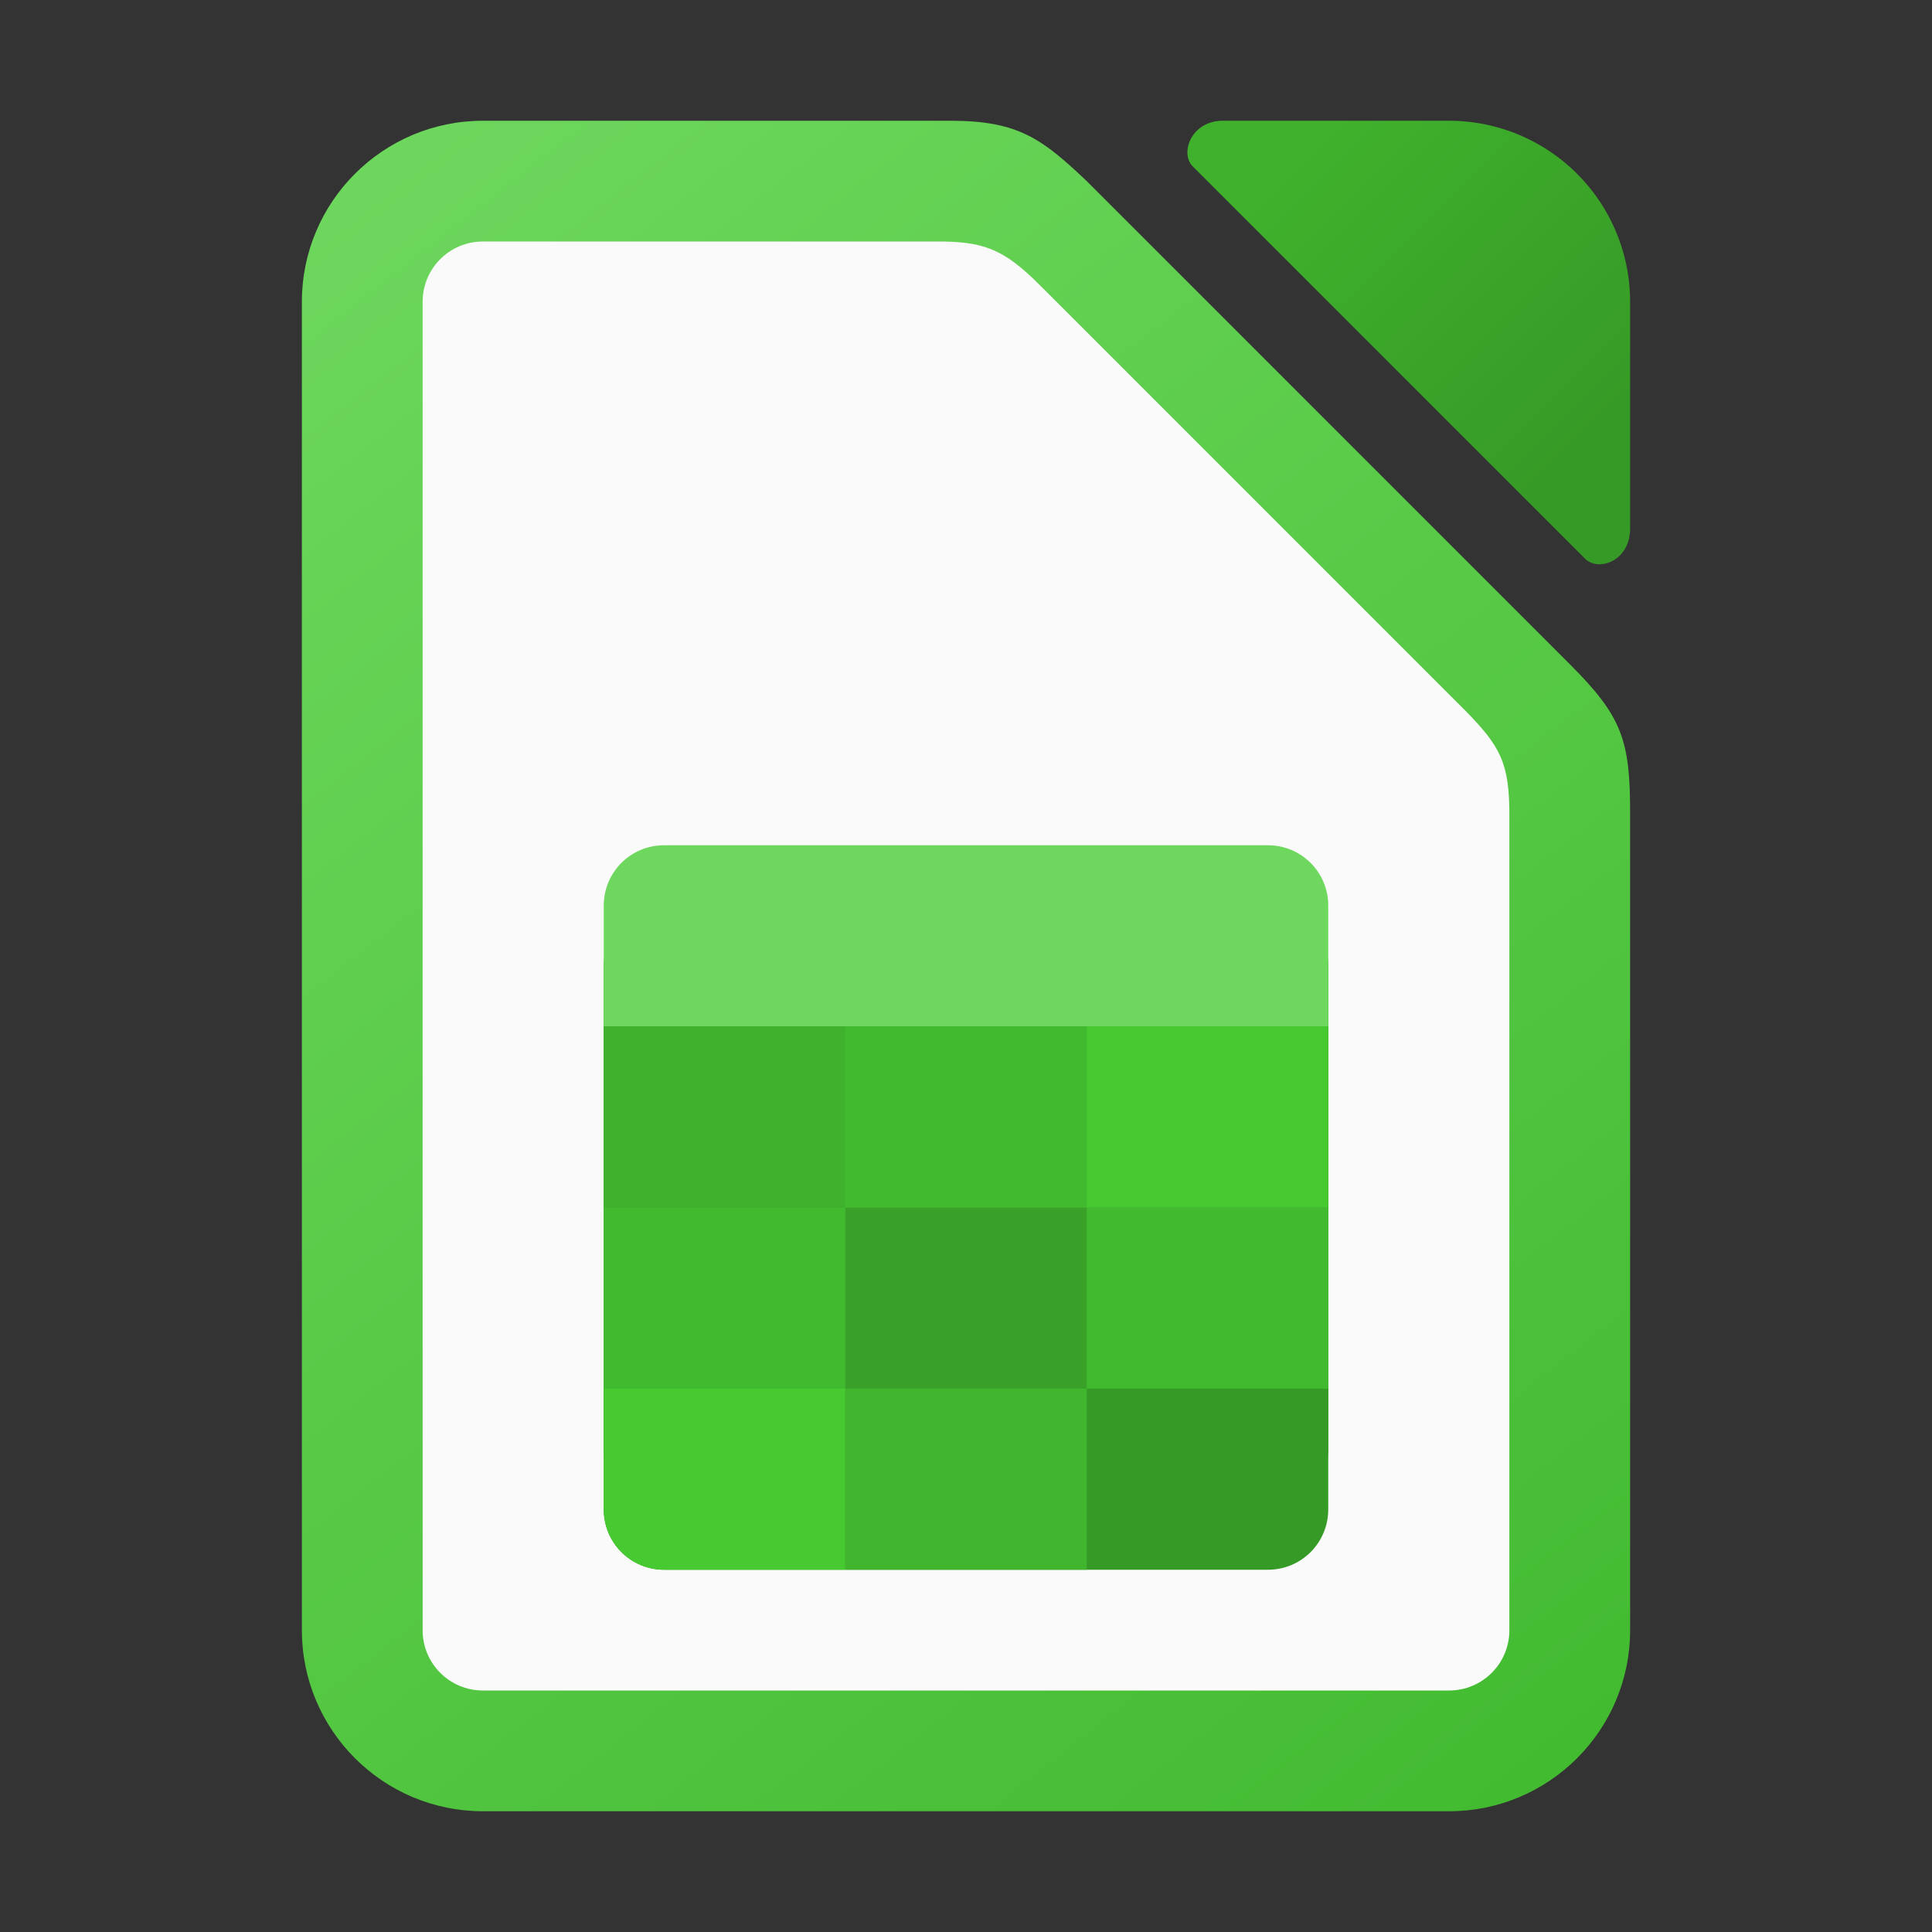 <?xml version="1.0" encoding="UTF-8" standalone="no"?>
<!-- Created with Inkscape (http://www.inkscape.org/) -->

<svg
   width="32"
   height="32"
   viewBox="0 0 32 32"
   version="1.1"
   id="svg2112"
   inkscape:version="1.2.1 (9c6d41e410, 2022-07-14, custom)"
   sodipodi:docname="libreoffice-calc.svg"
   xmlns:inkscape="http://www.inkscape.org/namespaces/inkscape"
   xmlns:sodipodi="http://sodipodi.sourceforge.net/DTD/sodipodi-0.dtd"
   xmlns:xlink="http://www.w3.org/1999/xlink"
   xmlns="http://www.w3.org/2000/svg"
   xmlns:svg="http://www.w3.org/2000/svg">
  <rect x="0" y="0" width="32" height="32" fill="#333333" stroke="none"/>
  <sodipodi:namedview
     id="namedview2114"
     pagecolor="#ffffff"
     bordercolor="#000000"
     borderopacity="0.25"
     inkscape:showpageshadow="2"
     inkscape:pageopacity="0.0"
     inkscape:pagecheckerboard="0"
     inkscape:deskcolor="#d1d1d1"
     inkscape:document-units="px"
     showgrid="false"
     inkscape:zoom="25.84375"
     inkscape:cx="15.980653"
     inkscape:cy="16"
     inkscape:window-width="1920"
     inkscape:window-height="1029"
     inkscape:window-x="0"
     inkscape:window-y="0"
     inkscape:window-maximized="1"
     inkscape:current-layer="svg2112" />
  <defs
     id="defs2109">
    <linearGradient
       inkscape:collect="always"
       id="linearGradient3529">
      <stop
         style="stop-color:#6ed85e;stop-opacity:1"
         offset="0"
         id="stop3525" />
      <stop
         style="stop-color:#41ba2f;stop-opacity:1"
         offset="1"
         id="stop3527" />
    </linearGradient>
    <linearGradient
       inkscape:collect="always"
       id="linearGradient3723">
      <stop
         style="stop-color:#369a26;stop-opacity:1"
         offset="0"
         id="stop3719" />
      <stop
         style="stop-color:#3fb12c;stop-opacity:1"
         offset="1"
         id="stop3721" />
    </linearGradient>
    <linearGradient
       inkscape:collect="always"
       xlink:href="#linearGradient3723"
       id="linearGradient1266"
       x1="27"
       y1="6.875"
       x2="22.125"
       y2="2"
       gradientUnits="userSpaceOnUse" />
    <linearGradient
       inkscape:collect="always"
       xlink:href="#linearGradient3529"
       id="linearGradient1274"
       x1="5"
       y1="2"
       x2="27"
       y2="30"
       gradientUnits="userSpaceOnUse" />
  </defs>
  <path
     id="rect3085"
     style="fill:url(#linearGradient1274);fill-opacity:1;stroke-width:2;stroke-linecap:round;stroke-linejoin:round"
     d="M 8,2 C 6.343,2 5,3.343 5,5 v 22 c 0,1.657 1.343,3 3,3 h 16 c 1.657,0 3,-1.343 3,-3 V 13.5 C 27.003,12.259 26.871,11.871 26,11 L 18,3 C 17.269,2.308 16.874,2 15.75,2 Z"
     sodipodi:nodetypes="sssssscccss" />
  <path
     id="rect2140"
     style="fill:url(#linearGradient1266);fill-opacity:1;stroke-width:2;stroke-linecap:round;stroke-linejoin:round"
     d="M 20.25 2 C 19.734 2.003 19.541 2.529 19.75 2.75 L 26.25 9.25 C 26.466 9.474 26.999 9.304 27 8.75 L 27 5 A 3 3 0 0 0 24 2 L 20.25 2 z " />
  <path
     id="rect608"
     style="fill:#fafafa;stroke-width:2;stroke-linecap:round"
     d="m 8,4 h 7.5 c 0.785,-0.004 1.118,0.118 1.721,0.721 l 7.046,7.046 c 0.588,0.598 0.733,0.873 0.733,1.733 v 13.5 c 0,0.554 -0.446,1 -1,1 H 8 c -0.554,0 -1,-0.446 -1,-1 V 5 c 0,-0.554 0.446,-1 1,-1 z"
     sodipodi:nodetypes="sccccssssss" />
  <path
     id="rect67109"
     style="fill:#39a128;fill-opacity:1;stroke-width:2;stroke-linecap:round;stroke-linejoin:round"
     d="m 11,15 h 10 c 0.554,0 1,0.446 1,1 v 8 c 0,0.554 -0.446,1 -1,1 h -10 c -0.554,0 -1,-0.446 -1,-1 v -8 c 0,-0.554 0.446,-1 1,-1 z"
     sodipodi:nodetypes="sssssssss" />
  <path
     id="rect67897"
     style="fill:#6ed85e;fill-opacity:1;stroke-width:2;stroke-linecap:round;stroke-linejoin:round"
     d="M 22,17 V 15 C 22,14.446 21.554,14 21,14 h -10 c -0.554,0 -1,0.446 -1,1 V 17 Z"
     sodipodi:nodetypes="csssscc" />
  <path
     id="rect68390"
     style="fill:#369a26;fill-opacity:1;stroke-width:1.884;stroke-linecap:round;stroke-linejoin:round"
     d="m 10,23 v 2 c 0,0.554 0.446,1 1,1 h 10 c 0.554,0 1,-0.446 1,-1 v -2 z"
     sodipodi:nodetypes="csssscc" />
  <path
     id="rect71991"
     style="fill:#3fb12c;fill-opacity:1;stroke-width:2.191;stroke-linecap:round;stroke-linejoin:round"
     d="m 10,17 h 12 v 3 H 10 Z"
     sodipodi:nodetypes="ccccc" />
  <rect
     style="fill:#41ba2f;fill-opacity:1;stroke-width:0.83;stroke-linecap:round;stroke-linejoin:round"
     id="rect76988"
     width="4"
     height="3"
     x="10"
     y="20" />
  <rect
     style="fill:#41ba2f;fill-opacity:1;stroke-width:2.191;stroke-linecap:round;stroke-linejoin:round"
     id="rect78678"
     width="4"
     height="3"
     x="14"
     y="17" />
  <rect
     style="fill:#41ba2f;fill-opacity:1;stroke-width:2.191;stroke-linecap:round;stroke-linejoin:round"
     id="rect78782"
     width="4"
     height="3"
     x="18"
     y="20" />
  <rect
     style="fill:#40b52d;fill-opacity:1;stroke-width:2.191;stroke-linecap:round;stroke-linejoin:round"
     id="rect78784"
     width="4"
     height="3"
     x="14"
     y="23" />
  <path
     id="rect84235"
     style="fill:#47c931;fill-opacity:1;stroke-width:2;stroke-linecap:round;stroke-linejoin:round"
     d="m 10,23 v 2 c 0,0.554 0.446,1 1,1 h 3 V 23 Z"
     sodipodi:nodetypes="cssccc" />
  <rect
     style="fill:#47c931;fill-opacity:1;stroke-width:2.191;stroke-linecap:round;stroke-linejoin:round"
     id="rect85339"
     width="4"
     height="3"
     x="18"
     y="17" />
</svg>
